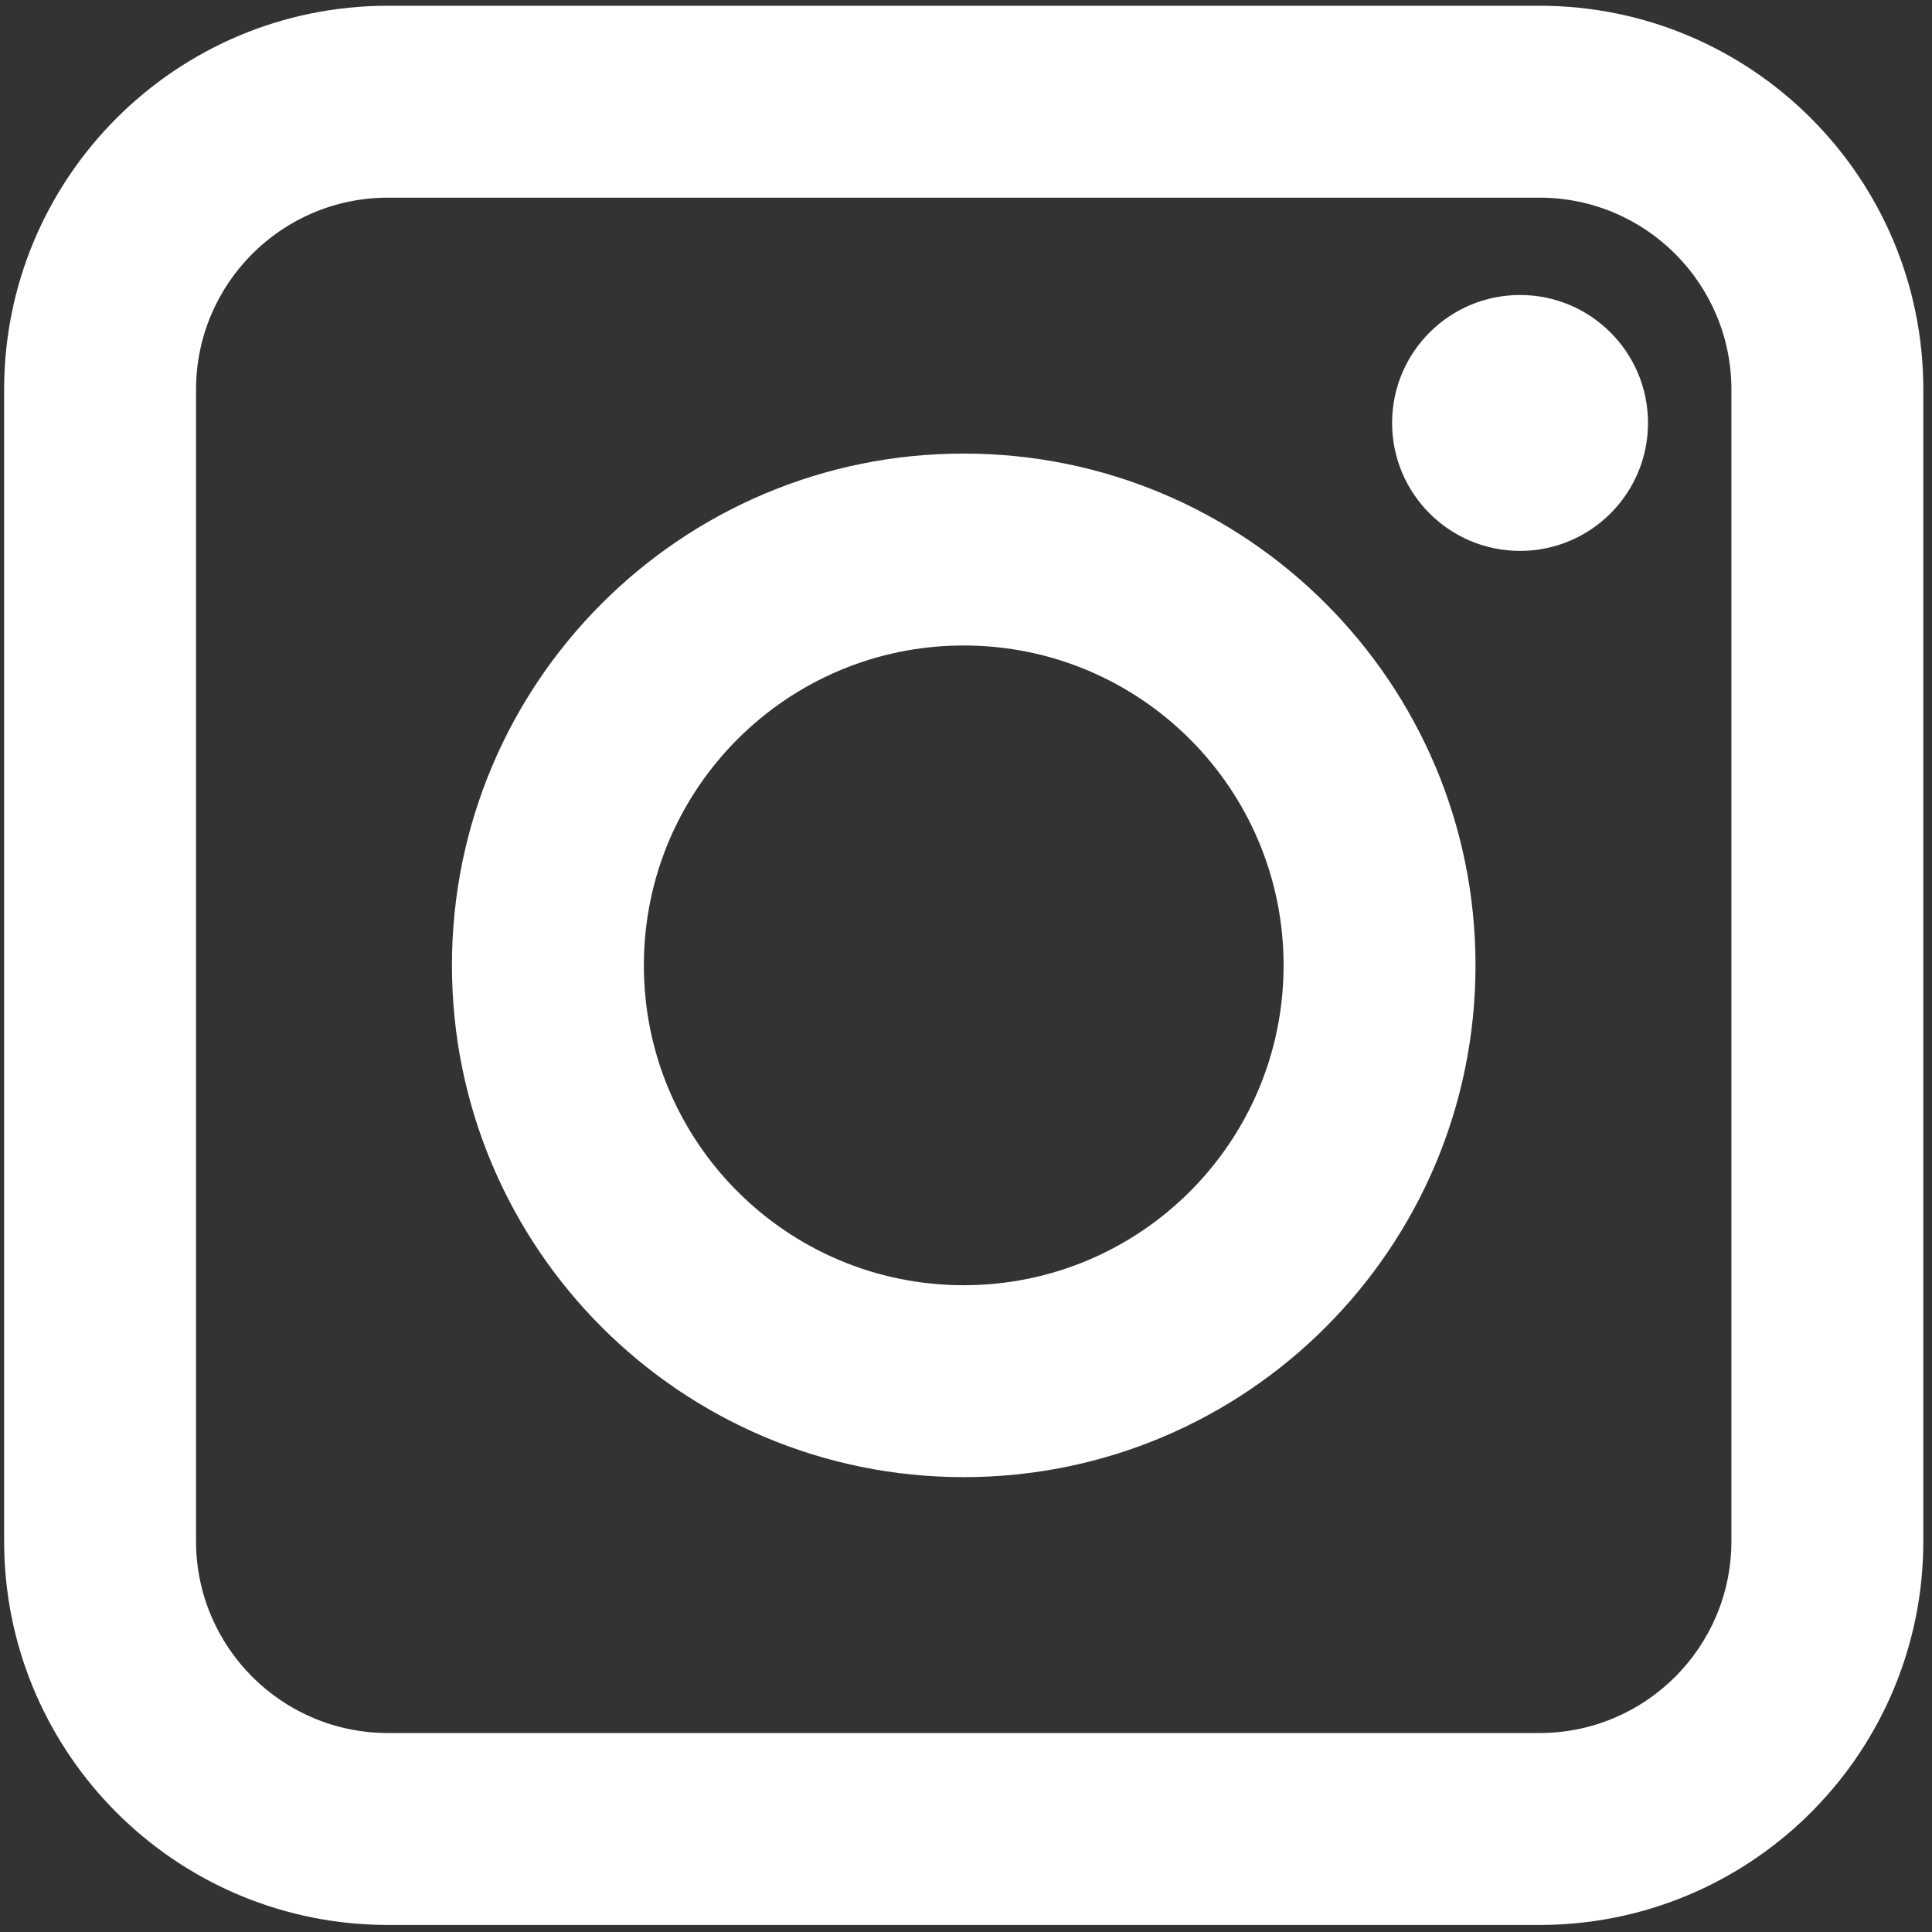 <svg width="151" height="151" viewBox="0 0 151 151" fill="none" xmlns="http://www.w3.org/2000/svg">
<rect x="0" y="0" width="151" height="151" fill="#333333" stroke="none"/>
<path d="M120.322 0.449C136.891 0.449 150.322 13.881 150.322 30.449V120.449C150.322 136.759 137.307 150.029 121.097 150.439L120.322 150.449H30.322L29.548 150.439C13.595 150.035 0.736 137.177 0.332 121.224L0.322 120.449V30.449C0.322 13.881 13.754 0.449 30.322 0.449H120.322ZM30.322 15.449C22.038 15.449 15.322 22.165 15.322 30.449V120.449C15.322 128.733 22.038 135.449 30.322 135.449H120.322C128.606 135.449 135.322 128.733 135.322 120.449V30.449C135.322 22.165 128.607 15.449 120.322 15.449H30.322ZM75.322 35.449C97.414 35.449 115.322 53.358 115.322 75.449C115.322 97.54 97.413 115.449 75.322 115.449C53.231 115.449 35.322 97.54 35.322 75.449C35.322 53.358 53.231 35.449 75.322 35.449ZM75.322 50.449C61.515 50.449 50.322 61.642 50.322 75.449C50.322 89.256 61.515 100.449 75.322 100.449C89.129 100.449 100.322 89.256 100.322 75.449C100.322 61.642 89.129 50.449 75.322 50.449ZM118.803 23.056C124.326 23.056 128.803 27.533 128.803 33.056C128.803 38.578 124.326 43.056 118.803 43.056C113.28 43.056 108.803 38.578 108.803 33.056C108.803 27.533 113.28 23.056 118.803 23.056Z" fill="white"/>
</svg>
